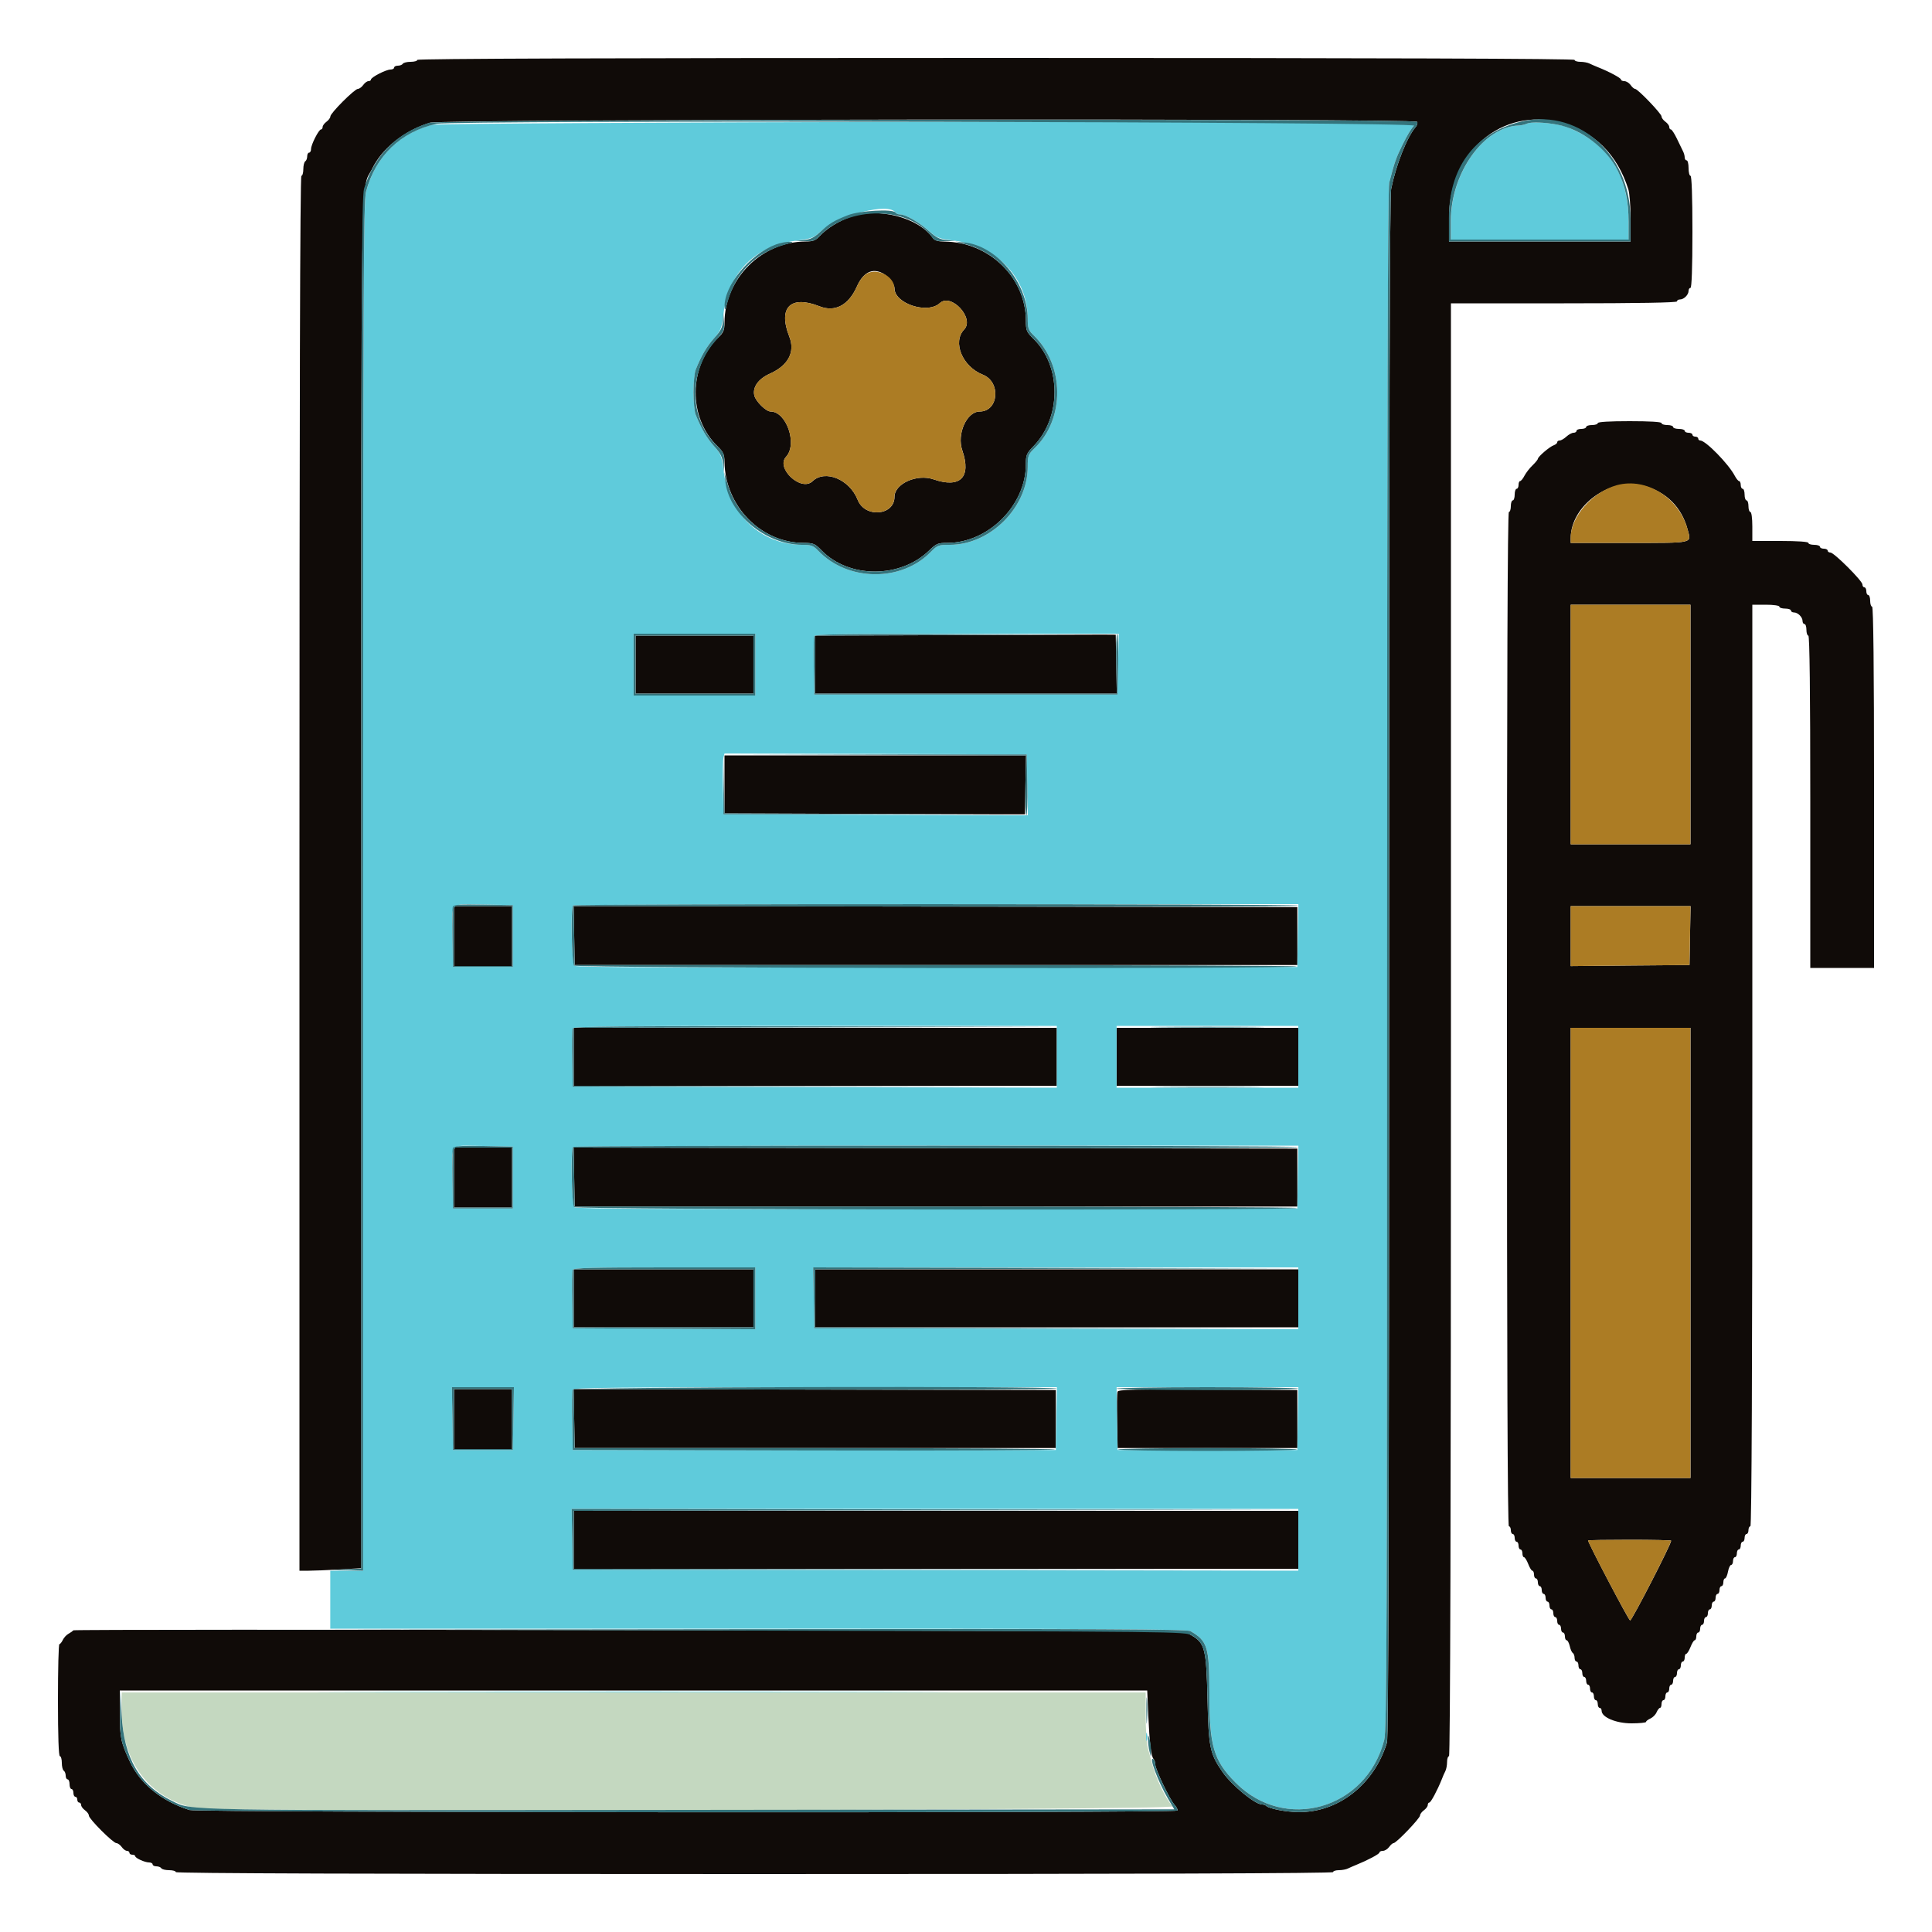 <svg width="20" height="20" viewBox="0 0 20 20" fill="none" xmlns="http://www.w3.org/2000/svg">
<g clip-path="url(#clip0_410_9406)">
<path fill-rule="evenodd" clip-rule="evenodd" d="M4.32 0.62C4.32 0.631 4.289 0.64 4.251 0.64C4.213 0.64 4.176 0.649 4.17 0.66C4.163 0.671 4.14 0.68 4.118 0.68C4.097 0.68 4.08 0.689 4.08 0.7C4.08 0.711 4.062 0.72 4.042 0.72C3.996 0.72 3.84 0.8 3.84 0.824C3.84 0.833 3.828 0.84 3.814 0.84C3.8 0.84 3.775 0.858 3.76 0.88C3.744 0.902 3.719 0.92 3.705 0.92C3.671 0.92 3.42 1.171 3.42 1.205C3.42 1.219 3.402 1.244 3.38 1.26C3.358 1.276 3.34 1.3 3.34 1.314C3.34 1.328 3.332 1.34 3.323 1.34C3.3 1.34 3.22 1.497 3.22 1.542C3.22 1.563 3.211 1.58 3.2 1.58C3.189 1.58 3.18 1.597 3.18 1.619C3.18 1.64 3.171 1.663 3.16 1.67C3.149 1.677 3.14 1.713 3.14 1.751C3.14 1.789 3.131 1.82 3.12 1.82C3.106 1.82 3.1 4.24 3.1 9.04V16.26L3.195 16.26C3.247 16.26 3.391 16.254 3.515 16.247L3.74 16.234L3.74 9.142C3.74 1.394 3.731 1.994 3.853 1.746C3.956 1.534 4.188 1.35 4.452 1.27C4.576 1.233 14.647 1.224 14.67 1.261C14.678 1.273 14.67 1.298 14.654 1.316C14.565 1.42 14.452 1.705 14.401 1.957C14.386 2.031 14.38 4.417 14.38 10.015C14.38 15.707 14.373 17.987 14.358 18.039C14.225 18.472 13.857 18.762 13.443 18.759C13.315 18.758 13.137 18.724 13.107 18.694C13.099 18.686 13.08 18.68 13.065 18.68C12.993 18.68 12.753 18.483 12.658 18.347C12.524 18.154 12.512 18.093 12.5 17.59C12.488 17.068 12.473 17.008 12.332 16.928L12.258 16.886L6.514 16.875C3.354 16.869 0.765 16.87 0.76 16.877C0.754 16.884 0.732 16.9 0.71 16.912C0.688 16.924 0.661 16.953 0.65 16.977C0.639 17 0.623 17.02 0.615 17.02C0.606 17.02 0.6 17.281 0.6 17.6C0.6 17.973 0.607 18.18 0.62 18.18C0.631 18.18 0.64 18.211 0.64 18.249C0.64 18.287 0.649 18.323 0.66 18.33C0.671 18.337 0.68 18.36 0.68 18.381C0.68 18.402 0.689 18.42 0.7 18.42C0.711 18.42 0.72 18.442 0.72 18.47C0.72 18.497 0.729 18.52 0.74 18.52C0.751 18.52 0.76 18.538 0.76 18.56C0.76 18.582 0.769 18.6 0.78 18.6C0.791 18.6 0.8 18.613 0.8 18.63C0.8 18.646 0.809 18.66 0.82 18.66C0.831 18.66 0.84 18.672 0.84 18.686C0.84 18.7 0.858 18.724 0.88 18.74C0.902 18.756 0.92 18.78 0.92 18.795C0.92 18.829 1.171 19.08 1.205 19.08C1.219 19.08 1.244 19.098 1.26 19.12C1.275 19.142 1.3 19.16 1.314 19.16C1.328 19.16 1.34 19.169 1.34 19.18C1.34 19.191 1.353 19.2 1.37 19.2C1.386 19.2 1.4 19.207 1.4 19.215C1.4 19.235 1.499 19.28 1.544 19.28C1.563 19.28 1.58 19.289 1.58 19.3C1.58 19.311 1.597 19.32 1.618 19.32C1.64 19.32 1.663 19.329 1.67 19.34C1.676 19.351 1.713 19.36 1.751 19.36C1.789 19.36 1.82 19.369 1.82 19.38C1.82 19.393 3.83 19.4 7.81 19.4C11.79 19.4 13.8 19.393 13.8 19.38C13.8 19.369 13.827 19.36 13.86 19.36C13.893 19.36 13.936 19.352 13.955 19.342C13.974 19.333 14.012 19.316 14.04 19.305C14.154 19.259 14.28 19.193 14.28 19.177C14.28 19.168 14.296 19.16 14.315 19.16C14.335 19.16 14.364 19.142 14.38 19.12C14.396 19.098 14.416 19.08 14.426 19.08C14.454 19.08 14.7 18.823 14.7 18.794C14.7 18.78 14.718 18.756 14.74 18.74C14.762 18.724 14.78 18.7 14.78 18.686C14.78 18.672 14.787 18.66 14.796 18.66C14.812 18.66 14.879 18.534 14.925 18.42C14.935 18.392 14.952 18.354 14.962 18.335C14.972 18.316 14.98 18.273 14.98 18.24C14.98 18.207 14.989 18.18 15 18.18C15.013 18.18 15.02 15.66 15.02 10.66V3.14H16.19C16.956 3.14 17.36 3.133 17.36 3.12C17.36 3.109 17.374 3.1 17.391 3.1C17.431 3.1 17.48 3.052 17.48 3.011C17.48 2.994 17.489 2.98 17.5 2.98C17.512 2.98 17.52 2.773 17.52 2.4C17.52 2.027 17.512 1.82 17.5 1.82C17.489 1.82 17.48 1.784 17.48 1.74C17.48 1.696 17.471 1.66 17.46 1.66C17.449 1.66 17.44 1.646 17.44 1.63C17.44 1.613 17.432 1.584 17.422 1.565C17.412 1.546 17.384 1.487 17.359 1.435C17.334 1.383 17.306 1.34 17.297 1.34C17.287 1.34 17.28 1.328 17.28 1.314C17.28 1.3 17.262 1.276 17.24 1.26C17.218 1.244 17.2 1.22 17.2 1.205C17.2 1.177 16.954 0.92 16.926 0.92C16.916 0.92 16.895 0.902 16.88 0.88C16.864 0.858 16.835 0.84 16.815 0.84C16.796 0.84 16.78 0.832 16.78 0.823C16.78 0.807 16.654 0.74 16.54 0.695C16.512 0.684 16.474 0.667 16.455 0.658C16.436 0.648 16.393 0.64 16.36 0.64C16.327 0.64 16.3 0.631 16.3 0.62C16.3 0.607 14.29 0.6 10.31 0.6C6.33 0.6 4.32 0.607 4.32 0.62ZM16.157 1.269C16.503 1.361 16.742 1.597 16.857 1.961C16.869 2.001 16.88 2.138 16.88 2.266V2.5H15.94H15V2.256C15 1.574 15.547 1.107 16.157 1.269ZM8.811 2.243C8.685 2.286 8.56 2.363 8.481 2.448C8.443 2.489 8.414 2.5 8.341 2.5C7.885 2.501 7.501 2.885 7.5 3.341C7.5 3.417 7.489 3.443 7.439 3.491C7.127 3.79 7.121 4.323 7.428 4.62C7.488 4.679 7.499 4.704 7.5 4.78C7.505 5.238 7.876 5.619 8.318 5.62C8.422 5.621 8.435 5.626 8.509 5.702C8.793 5.989 9.32 5.988 9.617 5.7C9.692 5.627 9.709 5.62 9.806 5.62C10.231 5.62 10.62 5.231 10.62 4.807C10.62 4.709 10.627 4.693 10.7 4.618C10.988 4.321 10.989 3.793 10.701 3.51C10.626 3.436 10.62 3.422 10.62 3.318C10.619 2.873 10.238 2.504 9.776 2.501C9.708 2.5 9.675 2.49 9.656 2.463C9.505 2.251 9.099 2.146 8.811 2.243ZM9.138 2.829C9.196 2.859 9.26 2.94 9.26 2.985C9.26 3.143 9.602 3.255 9.729 3.138C9.846 3.029 10.092 3.295 9.981 3.411C9.857 3.541 9.962 3.795 10.175 3.879C10.364 3.954 10.338 4.26 10.142 4.26C10.007 4.26 9.903 4.493 9.962 4.663C10.057 4.941 9.941 5.058 9.663 4.962C9.492 4.903 9.26 5.007 9.26 5.143C9.26 5.338 8.954 5.365 8.879 5.175C8.795 4.962 8.541 4.857 8.411 4.982C8.294 5.094 8.028 4.847 8.137 4.729C8.258 4.599 8.142 4.26 7.977 4.26C7.93 4.26 7.824 4.156 7.809 4.095C7.788 4.01 7.849 3.923 7.966 3.87C8.16 3.784 8.234 3.645 8.171 3.485C8.052 3.183 8.183 3.052 8.484 3.171C8.644 3.234 8.784 3.16 8.87 2.967C8.935 2.82 9.028 2.772 9.138 2.829ZM16.54 4.38C16.54 4.391 16.513 4.4 16.48 4.4C16.447 4.4 16.42 4.409 16.42 4.42C16.42 4.431 16.397 4.44 16.37 4.44C16.342 4.44 16.32 4.449 16.32 4.46C16.32 4.471 16.306 4.48 16.289 4.48C16.272 4.48 16.239 4.498 16.215 4.52C16.191 4.542 16.16 4.56 16.146 4.56C16.131 4.56 16.12 4.568 16.12 4.579C16.12 4.589 16.104 4.602 16.085 4.609C16.044 4.622 15.92 4.728 15.92 4.75C15.92 4.757 15.895 4.788 15.865 4.817C15.834 4.846 15.797 4.895 15.781 4.925C15.766 4.955 15.745 4.98 15.736 4.98C15.727 4.98 15.72 4.998 15.72 5.02C15.72 5.042 15.711 5.06 15.7 5.06C15.689 5.06 15.68 5.087 15.68 5.12C15.68 5.153 15.671 5.18 15.66 5.18C15.649 5.18 15.64 5.207 15.64 5.24C15.64 5.273 15.631 5.3 15.62 5.3C15.606 5.3 15.6 7.063 15.6 10.55C15.6 14.037 15.606 15.8 15.62 15.8C15.631 15.8 15.64 15.818 15.64 15.84C15.64 15.862 15.649 15.88 15.66 15.88C15.671 15.88 15.68 15.898 15.68 15.92C15.68 15.942 15.689 15.96 15.7 15.96C15.711 15.96 15.72 15.978 15.72 16C15.72 16.022 15.729 16.04 15.74 16.04C15.751 16.04 15.76 16.058 15.76 16.08C15.76 16.102 15.767 16.12 15.776 16.12C15.785 16.12 15.805 16.151 15.82 16.19C15.835 16.229 15.854 16.26 15.863 16.26C15.872 16.26 15.88 16.278 15.88 16.3C15.88 16.322 15.889 16.34 15.9 16.34C15.911 16.34 15.92 16.358 15.92 16.38C15.92 16.402 15.929 16.42 15.94 16.42C15.951 16.42 15.96 16.438 15.96 16.46C15.96 16.482 15.969 16.5 15.98 16.5C15.991 16.5 16 16.518 16 16.54C16 16.562 16.009 16.58 16.02 16.58C16.031 16.58 16.04 16.598 16.04 16.62C16.04 16.642 16.049 16.66 16.06 16.66C16.071 16.66 16.08 16.678 16.08 16.7C16.08 16.722 16.089 16.74 16.1 16.74C16.111 16.74 16.12 16.758 16.12 16.78C16.12 16.802 16.129 16.82 16.14 16.82C16.151 16.82 16.16 16.838 16.16 16.86C16.16 16.882 16.169 16.9 16.18 16.9C16.191 16.9 16.2 16.918 16.2 16.94C16.2 16.962 16.208 16.98 16.218 16.98C16.228 16.98 16.242 17.007 16.25 17.04C16.257 17.073 16.271 17.105 16.281 17.111C16.291 17.117 16.3 17.14 16.3 17.161C16.3 17.183 16.309 17.2 16.32 17.2C16.331 17.2 16.34 17.218 16.34 17.24C16.34 17.262 16.349 17.28 16.36 17.28C16.371 17.28 16.38 17.298 16.38 17.32C16.38 17.342 16.389 17.36 16.4 17.36C16.411 17.36 16.42 17.378 16.42 17.4C16.42 17.422 16.429 17.44 16.44 17.44C16.451 17.44 16.46 17.458 16.46 17.48C16.46 17.502 16.469 17.52 16.48 17.52C16.491 17.52 16.5 17.538 16.5 17.56C16.5 17.582 16.509 17.6 16.52 17.6C16.531 17.6 16.54 17.618 16.54 17.64C16.54 17.662 16.549 17.68 16.56 17.68C16.571 17.68 16.58 17.693 16.58 17.71C16.58 17.777 16.729 17.84 16.889 17.84C16.972 17.84 17.04 17.833 17.04 17.825C17.04 17.816 17.06 17.801 17.085 17.79C17.109 17.779 17.139 17.75 17.149 17.725C17.16 17.7 17.176 17.68 17.184 17.68C17.193 17.68 17.2 17.662 17.2 17.64C17.2 17.618 17.209 17.6 17.22 17.6C17.231 17.6 17.24 17.582 17.24 17.56C17.24 17.538 17.249 17.52 17.26 17.52C17.271 17.52 17.28 17.502 17.28 17.48C17.28 17.458 17.289 17.44 17.3 17.44C17.311 17.44 17.32 17.422 17.32 17.4C17.32 17.378 17.329 17.36 17.34 17.36C17.351 17.36 17.36 17.342 17.36 17.32C17.36 17.298 17.369 17.28 17.38 17.28C17.391 17.28 17.4 17.262 17.4 17.24C17.4 17.218 17.409 17.2 17.42 17.2C17.431 17.2 17.44 17.182 17.44 17.16C17.44 17.138 17.447 17.12 17.456 17.12C17.465 17.12 17.485 17.088 17.5 17.05C17.515 17.012 17.534 16.98 17.543 16.98C17.552 16.98 17.56 16.962 17.56 16.94C17.56 16.918 17.569 16.9 17.58 16.9C17.591 16.9 17.6 16.882 17.6 16.86C17.6 16.838 17.609 16.82 17.62 16.82C17.631 16.82 17.64 16.802 17.64 16.78C17.64 16.758 17.649 16.74 17.66 16.74C17.671 16.74 17.68 16.722 17.68 16.7C17.68 16.678 17.689 16.66 17.7 16.66C17.711 16.66 17.72 16.642 17.72 16.62C17.72 16.598 17.729 16.58 17.74 16.58C17.751 16.58 17.76 16.562 17.76 16.54C17.76 16.518 17.769 16.5 17.78 16.5C17.791 16.5 17.8 16.482 17.8 16.46C17.8 16.438 17.809 16.42 17.82 16.42C17.831 16.42 17.84 16.402 17.84 16.38C17.84 16.358 17.848 16.34 17.857 16.34C17.867 16.34 17.881 16.308 17.888 16.27C17.895 16.232 17.91 16.2 17.921 16.2C17.931 16.2 17.94 16.182 17.94 16.16C17.94 16.138 17.949 16.12 17.96 16.12C17.971 16.12 17.98 16.102 17.98 16.08C17.98 16.058 17.989 16.04 18 16.04C18.011 16.04 18.02 16.022 18.02 16C18.02 15.978 18.029 15.96 18.04 15.96C18.051 15.96 18.06 15.942 18.06 15.92C18.06 15.898 18.069 15.88 18.08 15.88C18.091 15.88 18.1 15.862 18.1 15.84C18.1 15.818 18.109 15.8 18.12 15.8C18.133 15.8 18.14 14.197 18.14 11.03V6.26H18.28C18.36 6.26 18.42 6.269 18.42 6.28C18.42 6.291 18.447 6.3 18.48 6.3C18.513 6.3 18.54 6.309 18.54 6.32C18.54 6.331 18.554 6.34 18.571 6.34C18.611 6.34 18.66 6.388 18.66 6.429C18.66 6.446 18.669 6.46 18.68 6.46C18.691 6.46 18.7 6.487 18.7 6.52C18.7 6.553 18.709 6.58 18.72 6.58C18.733 6.58 18.74 7.167 18.74 8.3V10.02H19.07H19.4V8.15C19.4 6.917 19.393 6.28 19.38 6.28C19.369 6.28 19.36 6.253 19.36 6.22C19.36 6.187 19.351 6.16 19.34 6.16C19.329 6.16 19.32 6.142 19.32 6.12C19.32 6.098 19.311 6.08 19.3 6.08C19.289 6.08 19.28 6.067 19.28 6.051C19.28 6.013 18.986 5.72 18.949 5.72C18.933 5.72 18.92 5.711 18.92 5.7C18.92 5.689 18.902 5.68 18.88 5.68C18.858 5.68 18.84 5.671 18.84 5.66C18.84 5.649 18.813 5.64 18.78 5.64C18.747 5.64 18.72 5.631 18.72 5.62C18.72 5.608 18.61 5.6 18.43 5.6H18.14V5.45C18.14 5.363 18.131 5.3 18.12 5.3C18.109 5.3 18.1 5.273 18.1 5.24C18.1 5.207 18.091 5.18 18.08 5.18C18.069 5.18 18.06 5.153 18.06 5.12C18.06 5.087 18.051 5.06 18.04 5.06C18.029 5.06 18.02 5.042 18.02 5.02C18.02 4.998 18.012 4.98 18.003 4.98C17.994 4.98 17.974 4.955 17.958 4.925C17.895 4.804 17.657 4.56 17.601 4.56C17.589 4.56 17.58 4.551 17.58 4.54C17.58 4.529 17.566 4.52 17.55 4.52C17.533 4.52 17.52 4.511 17.52 4.5C17.52 4.489 17.502 4.48 17.48 4.48C17.458 4.48 17.44 4.471 17.44 4.46C17.44 4.449 17.413 4.44 17.38 4.44C17.347 4.44 17.32 4.431 17.32 4.42C17.32 4.409 17.293 4.4 17.26 4.4C17.227 4.4 17.2 4.391 17.2 4.38C17.2 4.367 17.076 4.36 16.87 4.36C16.663 4.36 16.54 4.367 16.54 4.38ZM17.014 5.028C17.25 5.091 17.409 5.25 17.471 5.484C17.509 5.627 17.541 5.62 16.868 5.62H16.26V5.571C16.26 5.231 16.67 4.937 17.014 5.028ZM17.5 7.5V8.74H16.88H16.26V7.5V6.26H16.88H17.5V7.5ZM9.865 6.575L8.44 6.58V6.88V7.18H10H11.561L11.555 6.875L11.55 6.57L11.42 6.569C11.348 6.569 10.648 6.571 9.865 6.575ZM6.58 6.88V7.18H7.19H7.8V6.88V6.58H7.19H6.58V6.88ZM7.5 8.12V8.42L8.81 8.425C9.53 8.427 10.23 8.429 10.365 8.43L10.61 8.43L10.615 8.125L10.621 7.82H9.06H7.5V8.12ZM4.7 9.69V10H5H5.3V9.69V9.38H5H4.7V9.69ZM5.944 9.685L5.95 9.99H9.69H13.43V9.69V9.39L9.684 9.385L5.939 9.38L5.944 9.685ZM17.495 9.685L17.49 9.99L16.875 9.995L16.26 10.001V9.69V9.38H16.88H17.501L17.495 9.685ZM5.94 10.94V11.24H8.44H10.94V10.94V10.64H8.44H5.94V10.94ZM11.56 10.94V11.24H12.5H13.44V10.94V10.64H12.5H11.56V10.94ZM17.5 12.97V15.3H16.88H16.26V12.97V10.64H16.88H17.5V12.97ZM4.7 12.19V12.5H5H5.3V12.19V11.88H5H4.7V12.19ZM5.944 12.185L5.95 12.49H9.69H13.43V12.19V11.89L9.684 11.885L5.939 11.88L5.944 12.185ZM5.94 13.44V13.74H6.87H7.8V13.44V13.14H6.87H5.94V13.44ZM8.44 13.44V13.74H10.94H13.44V13.44V13.14H10.94H8.44V13.44ZM4.7 14.69V15H5H5.3V14.69V14.38H5H4.7V14.69ZM5.944 14.685L5.95 14.99H8.44H10.93V14.69V14.39L8.434 14.385L5.939 14.38L5.944 14.685ZM11.569 14.406C11.563 14.42 11.561 14.557 11.564 14.711L11.57 14.99H12.5H13.43V14.69V14.39L12.504 14.385C11.756 14.381 11.577 14.385 11.569 14.406ZM5.94 15.94V16.24H9.69H13.44V15.94V15.64H9.69H5.94V15.94ZM17.3 15.949C17.3 15.986 16.891 16.78 16.875 16.775C16.858 16.77 16.44 15.973 16.44 15.947C16.44 15.943 16.633 15.94 16.87 15.94C17.106 15.94 17.3 15.944 17.3 15.949ZM11.887 17.755C11.9 18.047 11.916 18.182 11.942 18.209C11.951 18.219 11.96 18.246 11.96 18.267C11.96 18.317 12.111 18.633 12.161 18.686C12.181 18.708 12.194 18.734 12.188 18.743C12.171 18.77 2.047 18.765 1.961 18.737C1.675 18.647 1.454 18.468 1.346 18.24C1.251 18.038 1.24 17.984 1.24 17.734V17.5H6.558H11.876L11.887 17.755Z" fill="#100B08"/>
<path fill-rule="evenodd" clip-rule="evenodd" d="M1.26 17.709C1.26 18.238 1.542 18.613 2.02 18.718C2.206 18.759 12.177 18.741 12.138 18.699C12.067 18.622 11.965 18.409 11.924 18.25C11.912 18.206 11.893 18.133 11.881 18.088C11.87 18.042 11.86 17.896 11.86 17.763V17.52H6.56H1.26V17.709Z" fill="#C4D8C0"/>
<path fill-rule="evenodd" clip-rule="evenodd" d="M4.471 1.292C4.124 1.386 3.881 1.633 3.79 1.986C3.763 2.088 3.759 2.937 3.759 9.181V16.26H3.589H3.419V16.56V16.86H7.85C11.358 16.86 12.289 16.865 12.323 16.885C12.5 16.987 12.52 17.049 12.52 17.518C12.52 18.075 12.562 18.222 12.789 18.452C13.301 18.97 14.143 18.731 14.329 18.014C14.356 17.912 14.36 16.967 14.36 9.936C14.36 4.372 14.366 1.95 14.381 1.892C14.435 1.683 14.451 1.636 14.513 1.51C14.567 1.401 14.605 1.337 14.634 1.304C14.648 1.289 14.659 1.273 14.659 1.269C14.659 1.243 4.565 1.266 4.471 1.292ZM15.809 1.279C15.787 1.289 15.749 1.298 15.723 1.299C15.362 1.31 15.02 1.79 15.02 2.284V2.48H15.94H16.86L16.859 2.295C16.857 1.807 16.652 1.489 16.23 1.319C16.127 1.277 15.868 1.253 15.809 1.279ZM9.269 2.2C9.276 2.211 9.298 2.22 9.319 2.22C9.374 2.22 9.513 2.3 9.616 2.39C9.7 2.464 9.72 2.472 9.883 2.492C10.325 2.548 10.639 2.884 10.639 3.3C10.639 3.399 10.647 3.419 10.699 3.47C11.021 3.778 11.027 4.334 10.711 4.639C10.644 4.704 10.639 4.716 10.639 4.833C10.639 5.253 10.253 5.64 9.833 5.64C9.715 5.64 9.703 5.644 9.638 5.711C9.333 6.027 8.778 6.022 8.469 5.7C8.419 5.648 8.398 5.64 8.301 5.64C7.882 5.639 7.547 5.326 7.492 4.883C7.471 4.72 7.464 4.701 7.389 4.615C7.314 4.531 7.26 4.437 7.202 4.294C7.19 4.263 7.179 4.158 7.179 4.06C7.179 3.962 7.19 3.857 7.202 3.826C7.26 3.683 7.314 3.589 7.389 3.505C7.464 3.419 7.471 3.4 7.491 3.238C7.544 2.82 7.82 2.544 8.238 2.492C8.398 2.472 8.421 2.463 8.495 2.397C8.685 2.225 9.203 2.093 9.269 2.2ZM7.819 6.88V7.2H7.189H6.559V6.88V6.56H7.189H7.819V6.88ZM11.575 6.875L11.569 7.19H9.999H8.429L8.424 6.901C8.421 6.742 8.423 6.6 8.428 6.586C8.436 6.565 8.741 6.56 10.009 6.56H11.581L11.575 6.875ZM10.635 8.125L10.64 8.44L9.065 8.435L7.489 8.43L7.484 8.16C7.481 8.011 7.483 7.87 7.489 7.845L7.5 7.8L9.065 7.805L10.63 7.81L10.635 8.125ZM5.309 9.69V10.01H4.999H4.689L4.684 9.711C4.677 9.321 4.642 9.358 5.004 9.364L5.309 9.37V9.69ZM13.435 9.685L13.43 10.01L9.702 10.015C6.963 10.019 5.967 10.014 5.947 9.998C5.918 9.974 5.905 9.401 5.933 9.373C5.94 9.366 7.632 9.36 9.693 9.36H13.441L13.435 9.685ZM10.94 10.94V11.26L8.434 11.255L5.929 11.25L5.924 10.961C5.921 10.802 5.923 10.66 5.928 10.646C5.936 10.625 6.409 10.62 8.439 10.62H10.94V10.94ZM13.44 10.94V11.26H12.499H11.559V10.94V10.62H12.499H13.44V10.94ZM5.309 12.19V12.51H4.999H4.689L4.684 12.211C4.677 11.821 4.642 11.858 5.004 11.864L5.309 11.87V12.19ZM13.435 12.185L13.43 12.51L9.702 12.515C6.963 12.519 5.967 12.514 5.947 12.498C5.918 12.474 5.905 11.901 5.933 11.873C5.94 11.866 7.632 11.86 9.693 11.86H13.441L13.435 12.185ZM7.819 13.44V13.76L6.874 13.755L5.929 13.75L5.924 13.461C5.921 13.302 5.923 13.16 5.928 13.146C5.936 13.125 6.127 13.12 6.879 13.12H7.819V13.44ZM13.44 13.44V13.76L10.934 13.755L8.429 13.75L8.424 13.435L8.418 13.12H10.929H13.44V13.44ZM5.315 14.685L5.309 15.01H4.999H4.689L4.684 14.685L4.678 14.36H4.999H5.32L5.315 14.685ZM10.935 14.685L10.93 15.01H8.429H5.929L5.924 14.711C5.921 14.546 5.923 14.4 5.928 14.386C5.936 14.365 6.412 14.36 8.439 14.36H10.941L10.935 14.685ZM13.435 14.685L13.43 15.01H12.499H11.569L11.564 14.685L11.559 14.36H12.499H13.441L13.435 14.685ZM13.44 15.94V16.26L9.684 16.255L5.929 16.25L5.924 15.935L5.918 15.62H9.679H13.44V15.94ZM3.904 17.515C5.365 17.518 7.754 17.518 9.214 17.515C10.675 17.512 9.48 17.51 6.559 17.51C3.639 17.51 2.444 17.512 3.904 17.515ZM11.864 17.98C11.864 18.018 11.868 18.034 11.873 18.015C11.878 17.996 11.878 17.964 11.873 17.945C11.868 17.926 11.864 17.942 11.864 17.98Z" fill="#5FCBDB"/>
<path fill-rule="evenodd" clip-rule="evenodd" d="M8.973 2.832C8.937 2.852 8.899 2.902 8.87 2.967C8.784 3.16 8.644 3.234 8.484 3.171C8.182 3.052 8.052 3.183 8.171 3.485C8.233 3.645 8.159 3.784 7.966 3.87C7.848 3.923 7.788 4.01 7.809 4.095C7.824 4.156 7.93 4.26 7.977 4.26C8.142 4.26 8.257 4.599 8.137 4.729C8.027 4.847 8.293 5.094 8.41 4.982C8.541 4.857 8.795 4.962 8.879 5.175C8.953 5.364 9.259 5.338 9.259 5.143C9.259 5.007 9.492 4.903 9.663 4.962C9.941 5.058 10.057 4.941 9.961 4.663C9.902 4.493 10.007 4.26 10.142 4.26C10.338 4.26 10.364 3.954 10.175 3.879C9.962 3.795 9.857 3.541 9.981 3.411C10.092 3.295 9.845 3.029 9.728 3.138C9.602 3.255 9.259 3.143 9.259 2.985C9.259 2.863 9.086 2.771 8.973 2.832ZM16.739 5.022C16.484 5.092 16.259 5.348 16.259 5.571V5.62H16.868C17.54 5.62 17.508 5.627 17.471 5.484C17.383 5.153 17.045 4.94 16.739 5.022ZM16.259 7.5V8.74H16.879H17.499V7.5V6.26H16.879H16.259V7.5ZM16.259 9.69V10.001L16.874 9.995L17.489 9.99L17.495 9.685L17.5 9.38H16.88H16.259V9.69ZM16.259 12.97V15.3H16.879H17.499V12.97V10.64H16.879H16.259V12.97ZM16.439 15.947C16.439 15.973 16.858 16.77 16.875 16.775C16.891 16.78 17.299 15.986 17.299 15.949C17.299 15.944 17.106 15.94 16.869 15.94C16.633 15.94 16.439 15.943 16.439 15.947Z" fill="#AC7C24"/>
<path fill-rule="evenodd" clip-rule="evenodd" d="M4.443 1.271C4.104 1.378 3.873 1.612 3.769 1.952C3.743 2.038 3.74 2.933 3.74 9.144L3.739 16.238L3.584 16.245L3.429 16.252L3.594 16.256L3.759 16.26V9.181C3.759 2.937 3.763 2.088 3.789 1.986C3.885 1.617 4.149 1.363 4.519 1.282C4.706 1.241 14.676 1.26 14.638 1.301C14.605 1.336 14.568 1.398 14.513 1.51C14.451 1.636 14.435 1.683 14.381 1.892C14.366 1.95 14.359 4.372 14.359 9.936C14.359 16.967 14.356 17.912 14.329 18.014C14.143 18.731 13.3 18.97 12.789 18.452C12.562 18.222 12.519 18.075 12.519 17.518C12.519 17.049 12.5 16.987 12.323 16.885C12.289 16.865 11.364 16.861 7.845 16.865L3.409 16.87L7.839 16.88C12.224 16.89 12.27 16.89 12.337 16.93C12.472 17.009 12.488 17.073 12.5 17.59C12.511 18.094 12.524 18.154 12.658 18.347C12.752 18.483 12.993 18.68 13.065 18.68C13.08 18.68 13.099 18.686 13.107 18.694C13.137 18.724 13.314 18.758 13.443 18.759C13.857 18.762 14.225 18.472 14.357 18.039C14.373 17.988 14.379 15.707 14.379 10.015C14.379 4.417 14.386 2.032 14.401 1.957C14.452 1.705 14.565 1.42 14.654 1.316C14.67 1.298 14.677 1.273 14.67 1.261C14.649 1.226 4.555 1.236 4.443 1.271ZM15.709 1.268C15.252 1.395 14.999 1.747 14.999 2.256V2.5H15.939H16.879V2.266C16.879 1.582 16.313 1.099 15.709 1.268ZM16.119 1.29C16.369 1.336 16.635 1.538 16.747 1.767C16.826 1.928 16.858 2.079 16.859 2.295L16.859 2.48H15.939H15.019V2.284C15.019 1.79 15.362 1.31 15.723 1.299C15.749 1.298 15.787 1.289 15.809 1.279C15.85 1.261 15.99 1.266 16.119 1.29ZM8.779 2.227C8.632 2.285 8.588 2.311 8.491 2.401C8.426 2.46 8.388 2.479 8.319 2.485L8.229 2.493L8.331 2.497C8.417 2.499 8.44 2.492 8.481 2.448C8.783 2.123 9.419 2.132 9.655 2.463C9.676 2.492 9.705 2.499 9.786 2.497L9.889 2.493L9.801 2.485C9.731 2.479 9.692 2.46 9.619 2.394C9.515 2.301 9.375 2.22 9.319 2.22C9.298 2.22 9.276 2.211 9.269 2.2C9.245 2.161 8.899 2.18 8.779 2.227ZM8.034 2.53C7.765 2.629 7.494 2.957 7.501 3.175C7.503 3.219 7.508 3.211 7.528 3.14C7.618 2.816 7.816 2.618 8.137 2.529C8.214 2.508 8.22 2.504 8.169 2.503C8.136 2.503 8.076 2.515 8.034 2.53ZM9.99 2.527C10.356 2.623 10.619 2.953 10.62 3.318C10.62 3.422 10.626 3.436 10.701 3.51C10.988 3.793 10.988 4.321 10.699 4.618C10.626 4.693 10.619 4.709 10.619 4.807C10.619 5.231 10.231 5.62 9.806 5.62C9.709 5.62 9.692 5.627 9.617 5.7C9.32 5.988 8.792 5.989 8.509 5.702C8.435 5.626 8.421 5.621 8.318 5.62C7.954 5.619 7.623 5.356 7.527 4.99L7.5 4.89L7.508 4.977C7.539 5.316 7.925 5.639 8.301 5.64C8.398 5.64 8.419 5.648 8.469 5.7C8.777 6.022 9.333 6.027 9.638 5.711C9.703 5.645 9.715 5.64 9.832 5.64C10.252 5.64 10.639 5.253 10.639 4.833C10.639 4.716 10.644 4.704 10.711 4.639C11.027 4.334 11.021 3.778 10.699 3.47C10.647 3.419 10.639 3.399 10.639 3.3C10.639 2.926 10.315 2.539 9.977 2.509L9.889 2.501L9.99 2.527ZM7.483 3.317C7.48 3.389 7.464 3.421 7.394 3.499C7.316 3.586 7.261 3.68 7.202 3.826C7.189 3.857 7.179 3.962 7.179 4.06C7.179 4.158 7.189 4.263 7.202 4.294C7.261 4.44 7.316 4.534 7.393 4.62C7.459 4.693 7.478 4.732 7.485 4.801L7.492 4.89L7.496 4.79C7.499 4.7 7.492 4.683 7.427 4.62C7.123 4.325 7.122 3.837 7.425 3.507C7.495 3.43 7.501 3.415 7.494 3.327L7.487 3.23L7.483 3.317ZM6.559 6.88V7.2H7.189H7.819V6.88V6.56H7.189H6.559V6.88ZM8.428 6.586C8.423 6.6 8.421 6.742 8.424 6.901L8.429 7.19H9.999H11.569L11.575 6.875C11.578 6.702 11.573 6.56 11.565 6.56C11.556 6.56 11.552 6.699 11.555 6.87L11.561 7.18H10H8.439V6.88V6.58L9.864 6.575L11.289 6.57L9.864 6.565C8.711 6.561 8.436 6.565 8.428 6.586ZM7.799 6.88V7.18H7.189H6.579V6.88V6.58H7.189H7.799V6.88ZM9.065 7.815L10.621 7.82L10.615 8.13C10.612 8.301 10.616 8.44 10.625 8.44C10.633 8.44 10.638 8.298 10.635 8.125L10.629 7.81L9.069 7.81L7.509 7.81L9.065 7.815ZM7.489 8.13L7.489 8.43L8.804 8.43L10.119 8.43L8.81 8.425L7.5 8.42L7.494 8.125L7.488 7.83L7.489 8.13ZM4.688 9.385C4.683 9.4 4.681 9.546 4.684 9.711L4.689 10.01H4.999H5.309V9.69V9.37L5.004 9.365C4.765 9.36 4.696 9.365 4.688 9.385ZM5.933 9.373C5.908 9.398 5.918 9.97 5.943 9.996C5.971 10.023 13.409 10.032 13.426 10.005C13.431 9.997 11.751 9.99 9.692 9.99H5.949L5.944 9.685L5.938 9.38L9.689 9.385C11.752 9.388 13.439 9.383 13.439 9.375C13.439 9.356 5.951 9.355 5.933 9.373ZM5.299 9.69V10H4.999H4.699V9.69V9.38H4.999H5.299V9.69ZM5.928 10.646C5.923 10.66 5.921 10.802 5.924 10.961L5.929 11.25L8.429 11.25L10.929 11.25L8.434 11.245L5.939 11.24V10.94V10.64L8.444 10.635L10.949 10.63L8.444 10.625C6.407 10.621 5.936 10.625 5.928 10.646ZM12.024 10.635C12.286 10.638 12.713 10.638 12.974 10.635C13.236 10.632 13.022 10.629 12.499 10.629C11.977 10.629 11.763 10.632 12.024 10.635ZM12.024 11.255C12.286 11.258 12.713 11.258 12.974 11.255C13.236 11.252 13.022 11.249 12.499 11.249C11.977 11.249 11.763 11.252 12.024 11.255ZM4.688 11.885C4.683 11.9 4.681 12.046 4.684 12.211L4.689 12.51H4.999H5.309V12.19V11.87L5.004 11.864C4.765 11.86 4.696 11.865 4.688 11.885ZM5.933 11.873C5.908 11.898 5.918 12.47 5.943 12.496C5.971 12.523 13.409 12.532 13.426 12.505C13.431 12.497 11.751 12.49 9.692 12.49H5.949L5.944 12.185L5.938 11.88L9.689 11.885C11.752 11.888 13.439 11.883 13.439 11.875C13.439 11.857 5.951 11.855 5.933 11.873ZM5.299 12.19V12.5H4.999H4.699V12.19V11.88H4.999H5.299V12.19ZM5.928 13.146C5.923 13.16 5.921 13.302 5.924 13.461L5.929 13.75L6.874 13.755L7.819 13.76V13.44V13.12H6.879C6.127 13.12 5.936 13.125 5.928 13.146ZM8.424 13.435L8.429 13.75L10.929 13.75L13.429 13.75L10.934 13.745L8.439 13.74V13.44V13.14L10.944 13.135L13.449 13.13L10.934 13.125L8.418 13.12L8.424 13.435ZM7.799 13.44V13.74H6.869H5.939V13.44V13.14H6.869H7.799V13.44ZM4.684 14.685L4.689 15.01H4.999H5.309L5.315 14.685L5.32 14.36H4.999H4.678L4.684 14.685ZM5.928 14.386C5.923 14.4 5.921 14.546 5.924 14.711L5.929 15.01L8.418 15.015C9.787 15.018 10.914 15.013 10.922 15.005C10.931 14.997 9.815 14.99 8.443 14.99H5.949L5.944 14.685L5.938 14.38L8.439 14.385C9.814 14.388 10.939 14.383 10.939 14.375C10.939 14.346 5.939 14.357 5.928 14.386ZM11.559 14.375C11.559 14.383 11.982 14.39 12.499 14.39C13.016 14.39 13.439 14.383 13.439 14.375C13.439 14.367 13.016 14.36 12.499 14.36C11.982 14.36 11.559 14.367 11.559 14.375ZM5.299 14.69V15H4.999H4.699V14.69V14.38H4.999H5.299V14.69ZM11.572 15.005C11.578 15.013 11.995 15.02 12.499 15.02C13.004 15.02 13.421 15.013 13.426 15.005C13.431 14.997 13.014 14.99 12.499 14.99C11.985 14.99 11.567 14.997 11.572 15.005ZM5.924 15.935L5.929 16.25L9.689 16.25L13.449 16.25L9.694 16.245L5.939 16.24V15.94V15.64L9.694 15.635L13.449 15.63L9.684 15.625L5.918 15.62L5.924 15.935ZM1.243 17.729C1.239 17.983 1.25 18.036 1.346 18.24C1.454 18.468 1.675 18.647 1.961 18.737C2.047 18.765 12.171 18.77 12.188 18.743C12.193 18.734 12.181 18.708 12.161 18.686C12.11 18.631 11.959 18.317 11.959 18.265C11.959 18.241 11.95 18.217 11.939 18.21C11.889 18.179 11.986 18.441 12.091 18.62L12.156 18.73L7.133 18.736C1.775 18.742 1.994 18.746 1.781 18.643C1.446 18.48 1.282 18.201 1.259 17.75L1.246 17.49L1.243 17.729ZM11.867 17.71C11.867 17.831 11.87 17.878 11.874 17.814C11.878 17.751 11.878 17.652 11.874 17.594C11.87 17.537 11.867 17.589 11.867 17.71ZM11.884 18.01C11.884 18.043 11.891 18.097 11.899 18.13L11.915 18.19L11.915 18.12C11.915 18.081 11.908 18.027 11.899 18C11.884 17.951 11.883 17.952 11.884 18.01Z" fill="#34747C"/>
</g>
<defs>
<clipPath id="clip0_410_9406">
<rect width="20" height="20" fill="white"/>
</clipPath>
</defs>
</svg>
